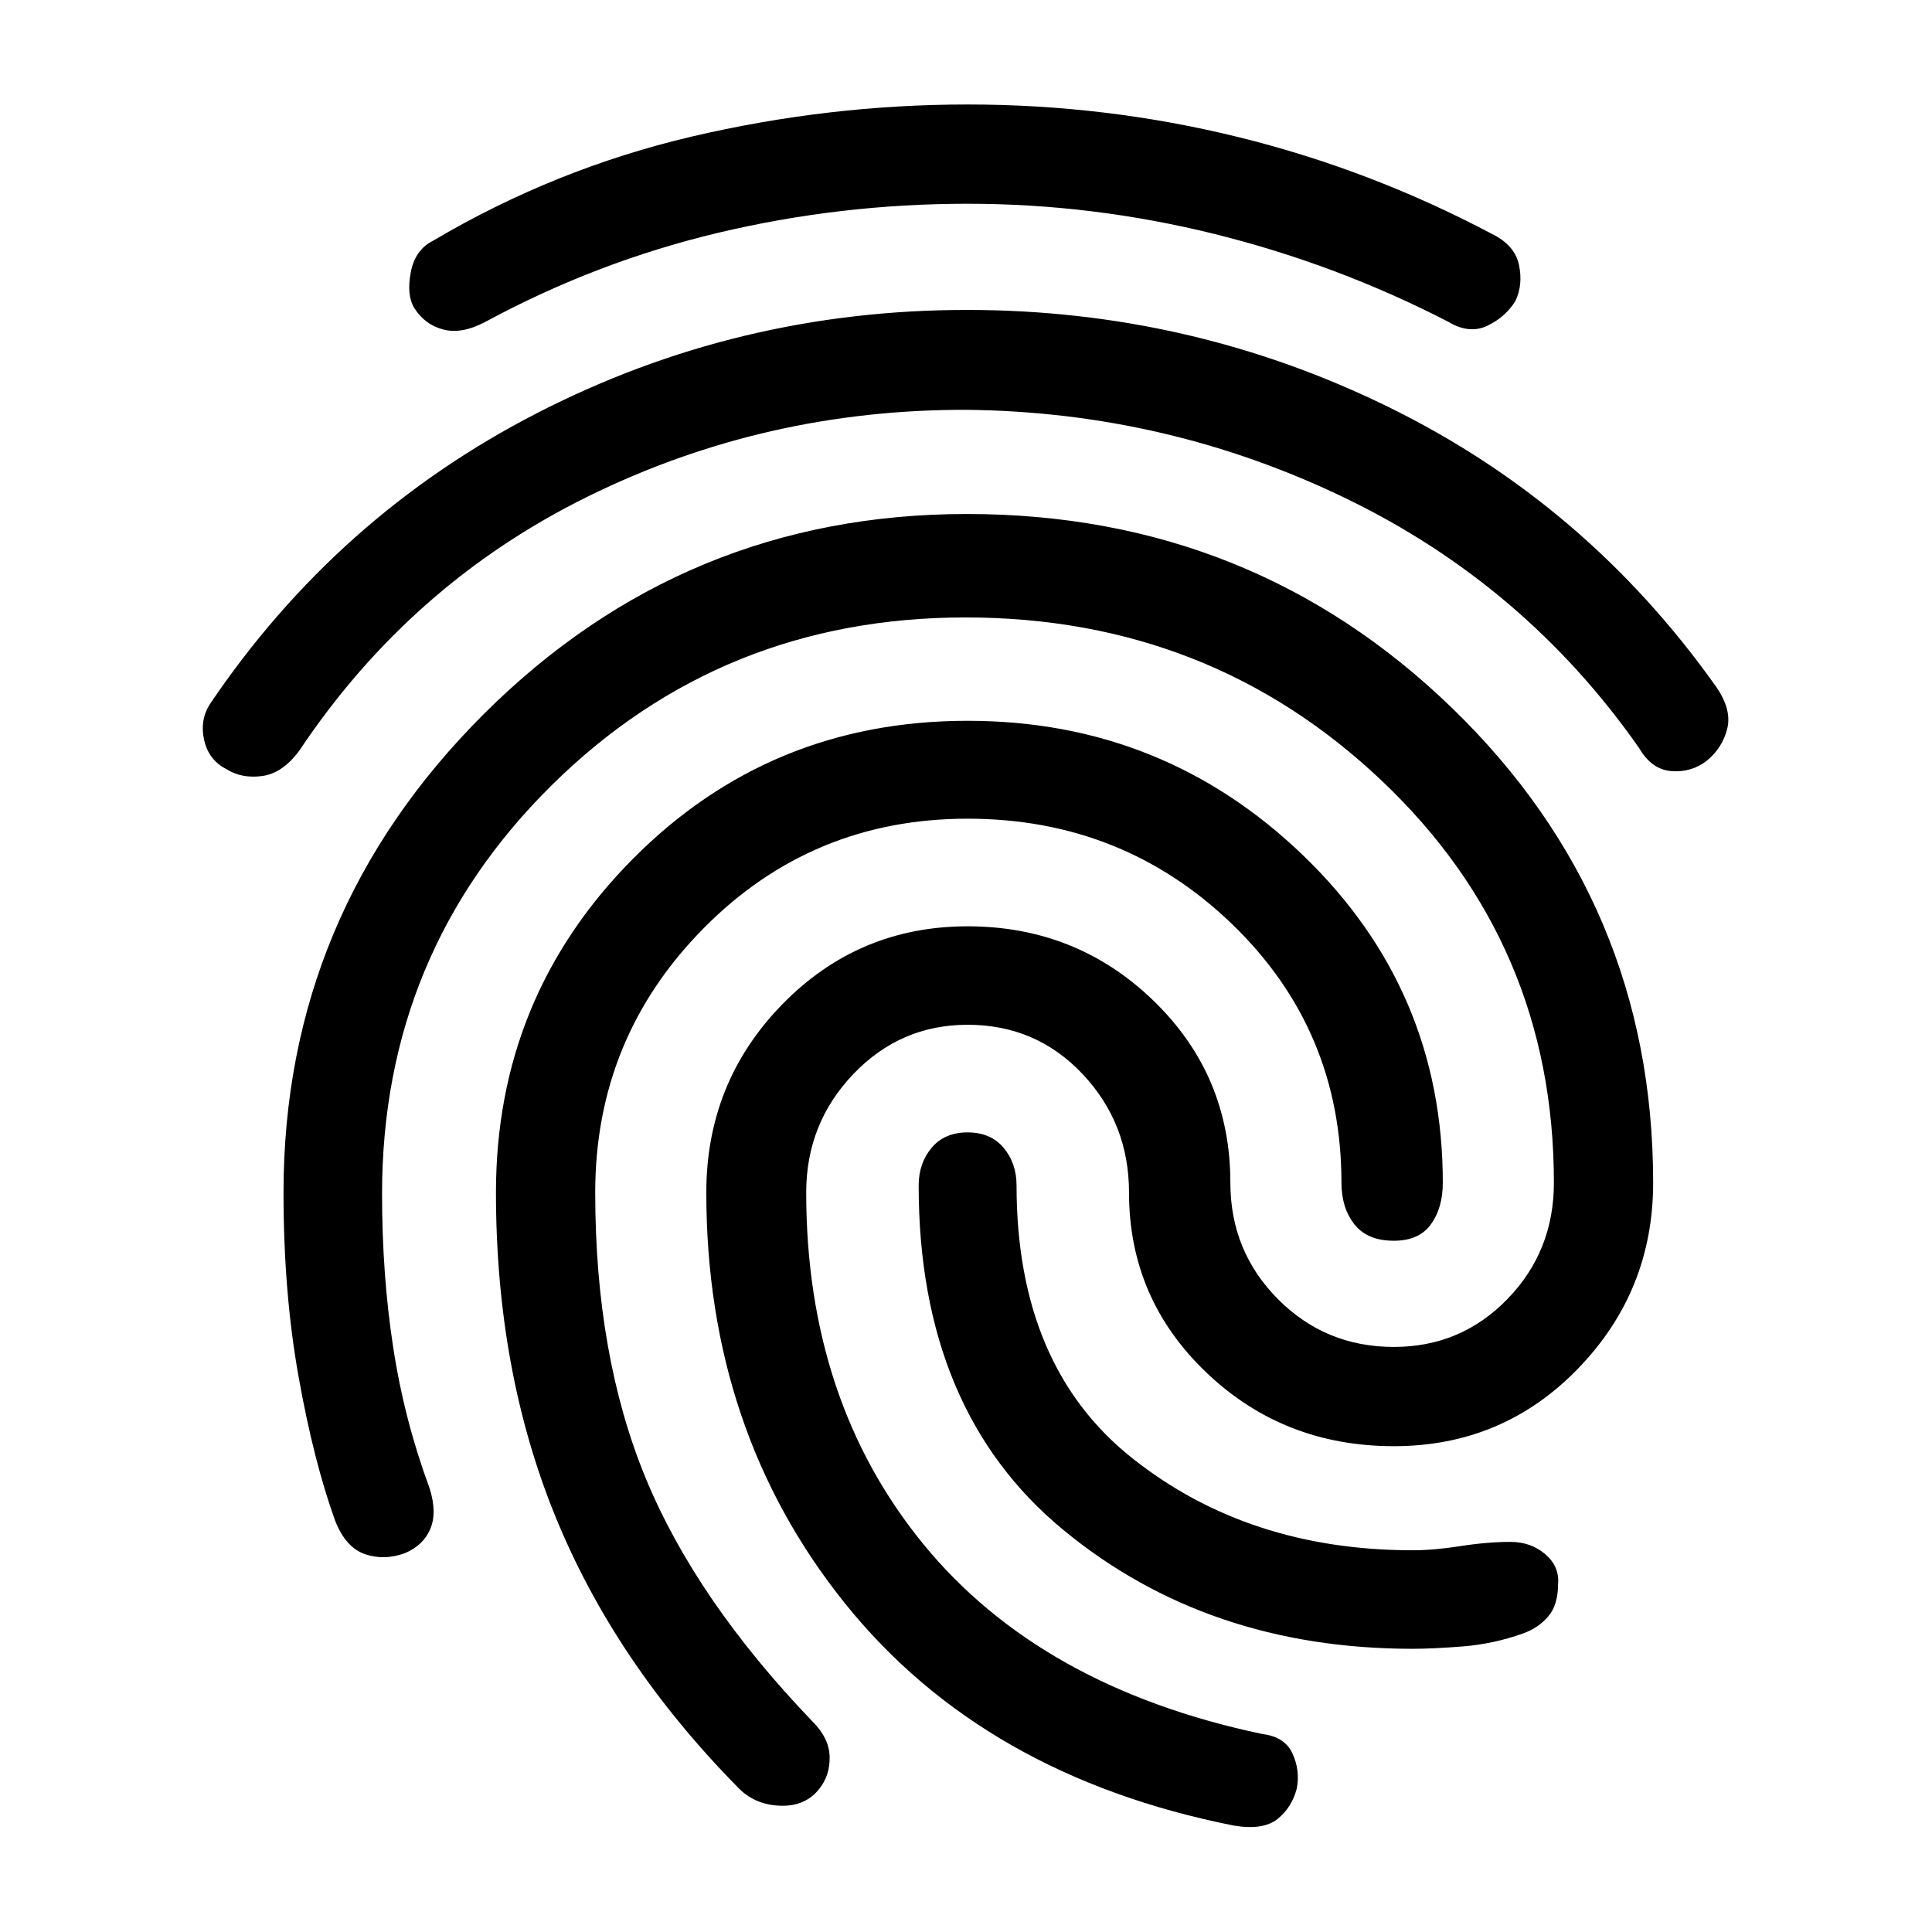 <svg width="24" height="24" viewBox="0 0 24 24" fill="none" xmlns="http://www.w3.org/2000/svg">
<g clip-path="url(#clip0_5722_3244)">
<path d="M12.011 3.85C13.863 3.85 15.61 4.252 17.25 5.057C18.891 5.861 20.246 7.019 21.317 8.529C21.45 8.72 21.496 8.895 21.456 9.054C21.415 9.213 21.331 9.345 21.204 9.449C21.077 9.548 20.931 9.591 20.766 9.579C20.601 9.568 20.466 9.472 20.362 9.293C19.419 7.945 18.206 6.912 16.725 6.194C15.244 5.476 13.672 5.109 12.011 5.091C10.339 5.086 8.769 5.445 7.302 6.168C5.835 6.891 4.642 7.942 3.722 9.319C3.583 9.51 3.428 9.617 3.257 9.64C3.086 9.663 2.937 9.634 2.81 9.553C2.665 9.478 2.574 9.359 2.537 9.197C2.499 9.035 2.521 8.888 2.602 8.755C3.655 7.192 5.012 5.984 6.673 5.131C8.334 4.277 10.113 3.85 12.011 3.85ZM12.011 6.385C14.373 6.385 16.384 7.191 18.045 8.802C19.705 10.414 20.536 12.377 20.536 14.692C20.536 15.589 20.225 16.359 19.603 17.001C18.981 17.644 18.218 17.965 17.315 17.965C16.401 17.965 15.624 17.66 14.985 17.049C14.345 16.438 14.025 15.693 14.025 14.814C14.025 14.241 13.833 13.751 13.448 13.342C13.063 12.934 12.587 12.73 12.02 12.73C11.464 12.73 10.991 12.934 10.601 13.342C10.21 13.751 10.015 14.241 10.015 14.814C10.015 16.538 10.5 17.994 11.469 19.18C12.438 20.366 13.843 21.154 15.683 21.541C15.869 21.564 15.993 21.645 16.056 21.784C16.12 21.923 16.138 22.068 16.109 22.218C16.068 22.375 15.989 22.5 15.87 22.596C15.751 22.691 15.57 22.719 15.327 22.678C13.256 22.267 11.645 21.347 10.497 19.918C9.348 18.488 8.774 16.787 8.774 14.814C8.774 13.899 9.089 13.12 9.72 12.474C10.351 11.829 11.117 11.507 12.02 11.507C12.923 11.507 13.693 11.815 14.329 12.431C14.966 13.047 15.284 13.801 15.284 14.692C15.284 15.259 15.481 15.741 15.874 16.137C16.268 16.534 16.748 16.732 17.315 16.732C17.871 16.732 18.341 16.534 18.726 16.137C19.111 15.741 19.303 15.259 19.303 14.692C19.303 12.713 18.59 11.048 17.163 9.697C15.737 8.345 14.014 7.67 11.994 7.67C9.974 7.67 8.261 8.364 6.855 9.753C5.449 11.142 4.746 12.835 4.746 14.831C4.746 15.502 4.792 16.139 4.885 16.741C4.977 17.343 5.128 17.924 5.336 18.486C5.4 18.688 5.403 18.857 5.345 18.994C5.287 19.13 5.183 19.229 5.032 19.293C4.859 19.357 4.692 19.361 4.533 19.306C4.374 19.251 4.251 19.113 4.164 18.893C3.985 18.396 3.833 17.799 3.709 17.101C3.584 16.404 3.522 15.641 3.522 14.814C3.522 12.505 4.352 10.523 6.013 8.867C7.674 7.212 9.673 6.385 12.011 6.385ZM12.02 1.298C13.166 1.298 14.286 1.433 15.379 1.702C16.473 1.971 17.524 2.372 18.53 2.904C18.721 2.997 18.834 3.125 18.869 3.29C18.904 3.455 18.889 3.604 18.826 3.737C18.745 3.87 18.629 3.973 18.478 4.046C18.328 4.118 18.166 4.102 17.992 3.998C17.072 3.523 16.106 3.16 15.093 2.908C14.08 2.657 13.056 2.531 12.02 2.531C10.967 2.531 9.935 2.651 8.925 2.891C7.916 3.131 6.951 3.5 6.03 3.998C5.834 4.102 5.659 4.134 5.505 4.093C5.352 4.053 5.232 3.963 5.145 3.824C5.082 3.72 5.067 3.574 5.102 3.386C5.137 3.198 5.229 3.066 5.379 2.991C6.386 2.395 7.457 1.964 8.591 1.697C9.726 1.431 10.868 1.298 12.02 1.298ZM12.02 8.954C13.641 8.954 15.029 9.511 16.187 10.625C17.344 11.739 17.923 13.095 17.923 14.692C17.923 14.901 17.874 15.073 17.775 15.209C17.677 15.345 17.524 15.413 17.315 15.413C17.095 15.413 16.932 15.345 16.825 15.209C16.718 15.073 16.664 14.901 16.664 14.692C16.664 13.425 16.211 12.354 15.306 11.48C14.4 10.607 13.305 10.17 12.02 10.17C10.73 10.17 9.636 10.624 8.739 11.533C7.842 12.441 7.394 13.535 7.394 14.814C7.394 16.162 7.602 17.343 8.018 18.355C8.435 19.368 9.127 20.378 10.093 21.385C10.232 21.524 10.303 21.67 10.306 21.823C10.309 21.977 10.267 22.108 10.18 22.218C10.064 22.369 9.899 22.44 9.685 22.431C9.471 22.422 9.294 22.343 9.155 22.192C8.143 21.162 7.391 20.044 6.899 18.837C6.407 17.631 6.161 16.29 6.161 14.814C6.161 13.193 6.728 11.812 7.862 10.669C8.996 9.526 10.382 8.954 12.02 8.954ZM12.02 14.067C12.211 14.067 12.36 14.131 12.467 14.258C12.574 14.386 12.628 14.542 12.628 14.727C12.628 16.226 13.108 17.356 14.069 18.117C15.029 18.878 16.19 19.258 17.55 19.258C17.723 19.258 17.922 19.241 18.144 19.206C18.367 19.171 18.574 19.154 18.765 19.154C18.933 19.154 19.076 19.205 19.195 19.306C19.313 19.407 19.367 19.53 19.355 19.675C19.355 19.848 19.315 19.983 19.234 20.078C19.153 20.174 19.049 20.245 18.921 20.291C18.678 20.378 18.431 20.431 18.179 20.452C17.927 20.472 17.717 20.482 17.55 20.482C15.848 20.482 14.4 19.989 13.205 19.002C12.01 18.015 11.412 16.59 11.412 14.727C11.412 14.542 11.466 14.386 11.573 14.258C11.68 14.131 11.829 14.067 12.02 14.067Z" fill="currentColor"/>
</g>
<defs>
<clipPath id="clip0_5722_3244">
<rect width="20" height="21.875" fill="currentColor" transform="translate(2 1)"/>
</clipPath>
</defs>
</svg>
